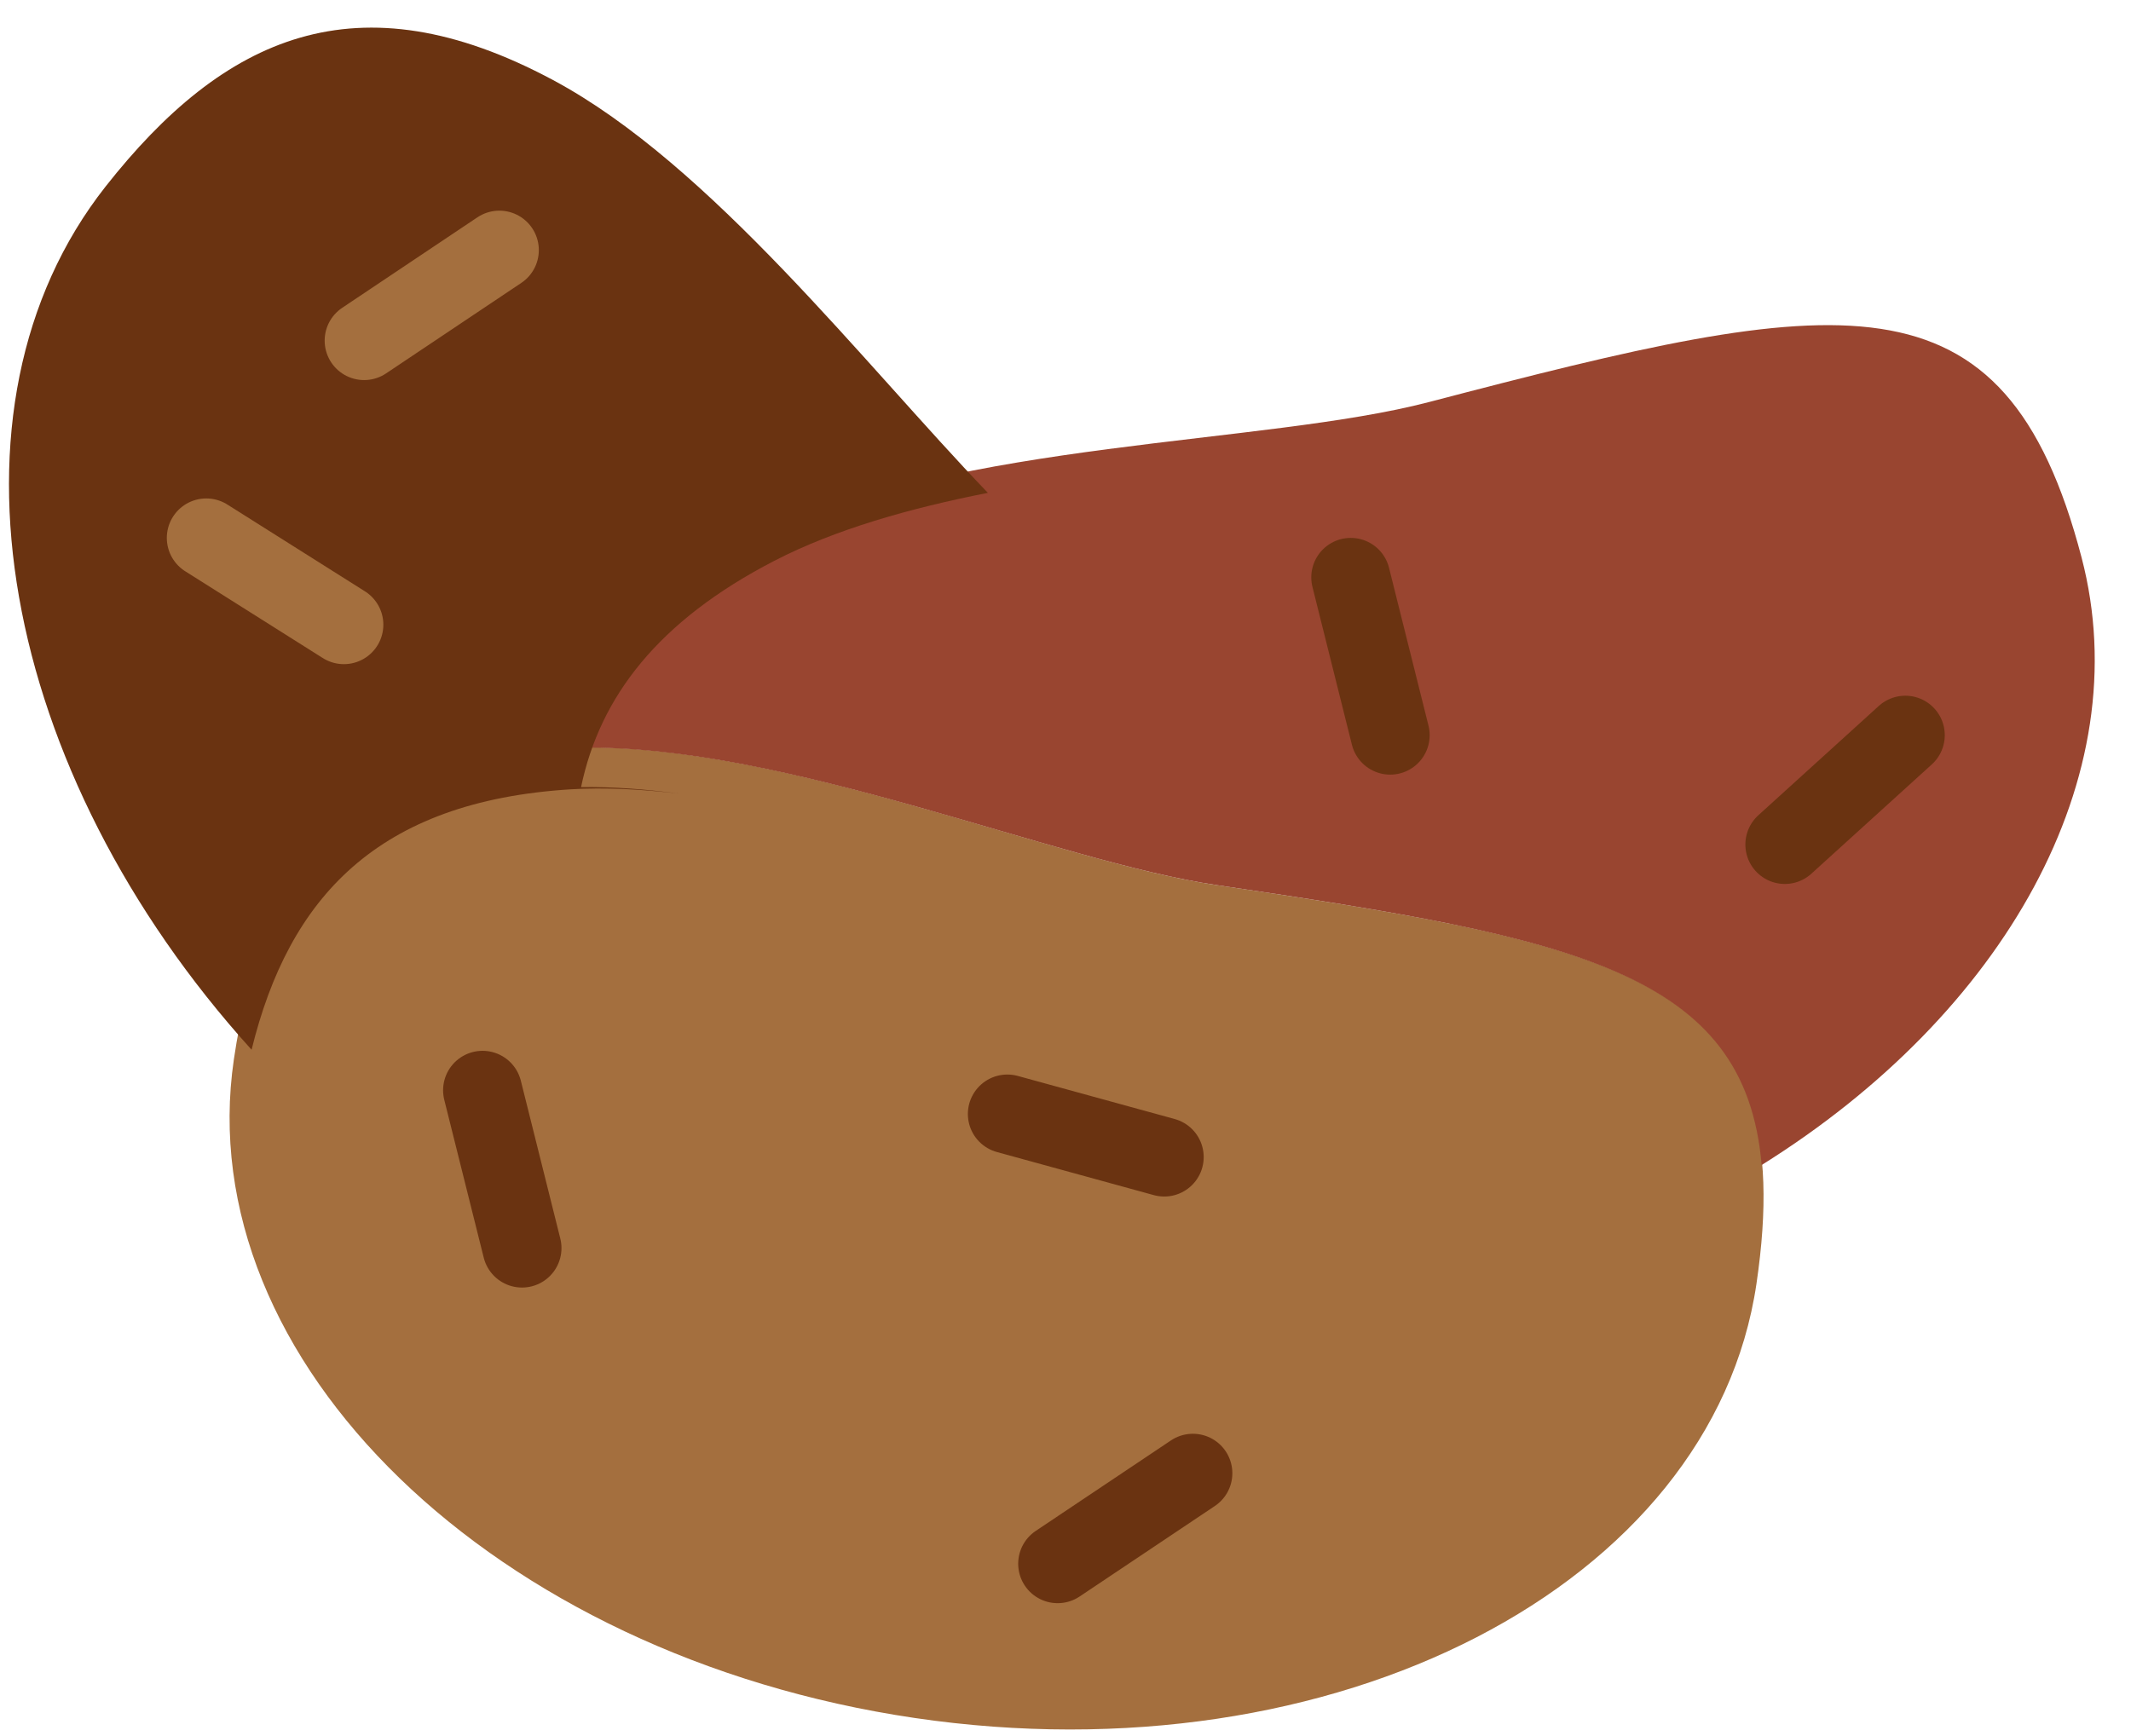 <?xml version="1.0" encoding="UTF-8" standalone="no"?>
<svg width="54px" height="44px" viewBox="0 0 54 44" version="1.1" xmlns="http://www.w3.org/2000/svg" xmlns:xlink="http://www.w3.org/1999/xlink" xmlns:sketch="http://www.bohemiancoding.com/sketch/ns">
    <!-- Generator: Sketch 3.2.2 (9983) - http://www.bohemiancoding.com/sketch -->
    <title>209 - Potatoes (Flat)</title>
    <desc>Created with Sketch.</desc>
    <defs></defs>
    <g id="Page-1" stroke="none" stroke-width="1" fill="none" fill-rule="evenodd" sketch:type="MSPage">
        <g id="209---Potatoes-(Flat)" sketch:type="MSLayerGroup">
            <path d="M44.509,32.538 C43.381,40.187 33.829,45.114 23.175,43.542 C12.521,41.969 4.799,34.494 5.927,26.845 C6.605,22.25 8.698,19.292 14.166,18.963 C19.435,18.646 26.583,21.806 30.838,22.434 C41.492,24.006 45.638,24.889 44.509,32.538" id="Fill-189" fill="#A46F3E" sketch:type="MSShapeGroup"></path>
            <path d="M52.748,14.132 C50.791,6.652 46.63,7.464 36.211,10.19 C32.051,11.279 24.236,11.171 19.512,13.527 C16.629,14.965 15.184,16.785 14.716,18.952 C19.924,18.867 26.728,21.828 30.838,22.434 C39.885,23.769 44.223,24.623 44.64,29.528 C50.777,25.695 54.204,19.696 52.748,14.132" id="Fill-190" fill="#994530" sketch:type="MSShapeGroup"></path>
            <path d="M14.724,19.95 C15.202,17.66 16.677,15.736 19.619,14.215 C21.173,13.413 23.055,12.882 25.033,12.491 C21.882,9.21 18.01,4.169 14.016,2.03 C9.05,-0.631 5.671,0.923 2.675,4.728 C-1.739,10.336 0.009,19.569 6.375,26.606 C7.322,22.745 9.567,20.311 14.453,20.006 C15.329,19.952 16.261,20.002 17.218,20.115 C16.361,20.003 15.523,19.937 14.724,19.95" id="Fill-191" fill="#6A3311" sketch:type="MSShapeGroup"></path>
            <path d="M12.228,27.633 L13.228,31.633 M34.228,14.633 L35.228,18.633 M30.228,37.339 L26.801,39.633" id="Stroke-192" stroke="#6A3311" stroke-width="2" stroke-linecap="round" sketch:type="MSShapeGroup"></path>
            <path d="M12.654,6.339 L9.227,8.633" id="Stroke-193" stroke="#A46F3E" stroke-width="2" stroke-linecap="round" sketch:type="MSShapeGroup"></path>
            <path d="M29.502,29.326 L25.526,28.234" id="Stroke-194" stroke="#6A3311" stroke-width="2" stroke-linecap="round" sketch:type="MSShapeGroup"></path>
            <path d="M8.714,15.833 L5.227,13.633" id="Stroke-195" stroke="#A46F3E" stroke-width="2" stroke-linecap="round" sketch:type="MSShapeGroup"></path>
            <path d="M48.281,18.633 L45.228,21.404" id="Stroke-196" stroke="#6A3311" stroke-width="2" stroke-linecap="round" sketch:type="MSShapeGroup"></path>
        </g>
    </g>
</svg>
